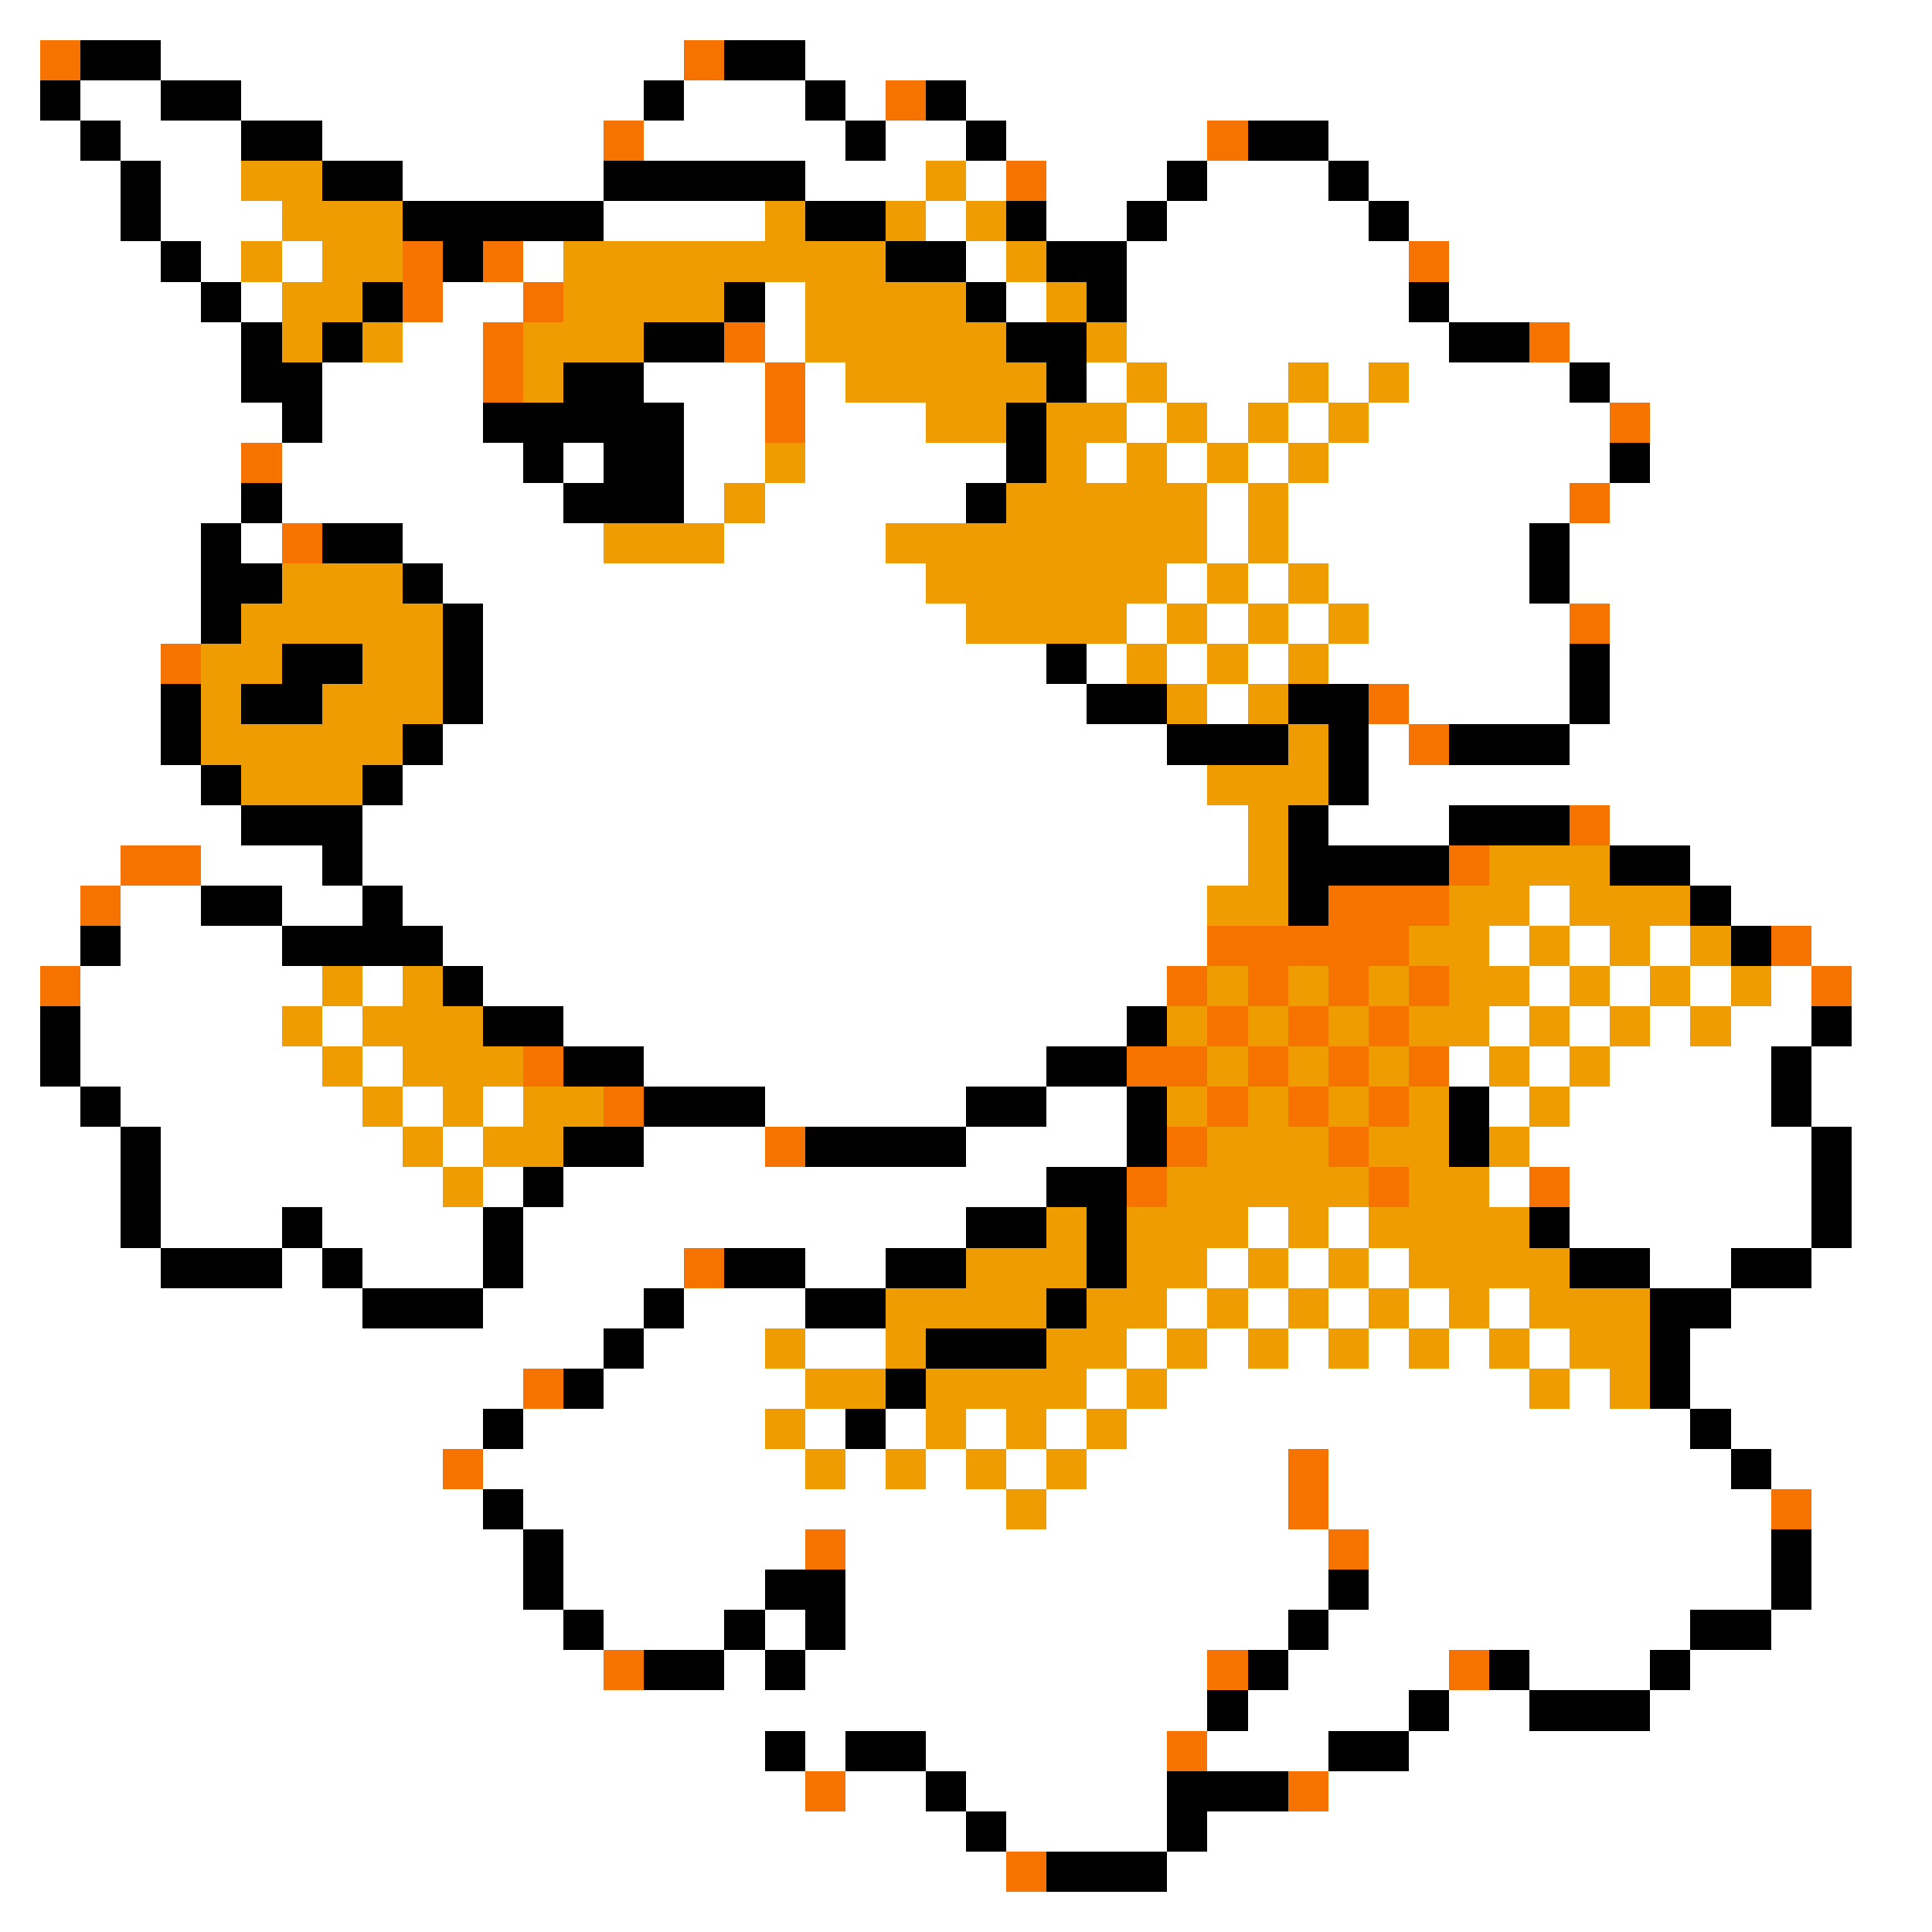 <svg xmlns="http://www.w3.org/2000/svg" viewBox="0 -0.5 48 48" shape-rendering="crispEdges">
<rect x="0" y="-0.5" width="48" height="48" fill="#333333" stroke="none"/>
<path stroke="#ffffff" d="M0 0h48M0 1h1M4 1h13M20 1h28M0 2h1M2 2h2M6 2h10M17 2h3M21 2h1M24 2h24M0 3h2M3 3h3M8 3h7M16 3h5M22 3h2M25 3h5M33 3h15M0 4h3M4 4h2M10 4h5M20 4h3M24 4h1M26 4h3M30 4h3M34 4h14M0 5h3M4 5h3M15 5h4M23 5h1M26 5h2M29 5h5M35 5h13M0 6h4M5 6h1M7 6h1M13 6h1M24 6h1M28 6h7M36 6h12M0 7h5M6 7h1M11 7h2M19 7h1M25 7h1M28 7h7M36 7h12M0 8h6M10 8h2M19 8h1M28 8h8M39 8h9M0 9h6M8 9h4M16 9h3M20 9h1M27 9h1M29 9h3M33 9h1M35 9h4M40 9h8M0 10h7M8 10h4M17 10h2M20 10h3M28 10h1M30 10h1M32 10h1M34 10h6M41 10h7M0 11h6M7 11h6M14 11h1M17 11h2M20 11h5M27 11h1M29 11h1M31 11h1M33 11h7M41 11h7M0 12h6M7 12h7M17 12h1M19 12h5M30 12h1M32 12h7M40 12h8M0 13h5M6 13h1M10 13h5M18 13h4M30 13h1M32 13h6M39 13h9M0 14h5M11 14h12M29 14h1M31 14h1M33 14h5M39 14h9M0 15h5M12 15h12M28 15h1M30 15h1M32 15h1M34 15h5M40 15h8M0 16h4M12 16h14M27 16h1M29 16h1M31 16h1M33 16h6M40 16h8M0 17h4M12 17h15M30 17h1M35 17h4M40 17h8M0 18h4M11 18h18M34 18h1M39 18h9M0 19h5M10 19h20M34 19h14M0 20h6M9 20h22M33 20h3M40 20h8M0 21h3M5 21h3M9 21h22M42 21h6M0 22h2M3 22h2M7 22h2M10 22h20M38 22h1M43 22h5M0 23h2M3 23h4M11 23h19M37 23h1M39 23h1M41 23h1M45 23h3M0 24h1M2 24h6M9 24h1M12 24h17M38 24h1M40 24h1M42 24h1M44 24h1M46 24h2M0 25h1M2 25h5M8 25h1M14 25h14M37 25h1M39 25h1M41 25h1M43 25h2M46 25h2M0 26h1M2 26h6M9 26h1M16 26h10M36 26h1M38 26h1M40 26h4M45 26h3M0 27h2M3 27h6M10 27h1M12 27h1M19 27h5M26 27h2M37 27h1M39 27h5M45 27h3M0 28h3M4 28h6M11 28h1M16 28h3M24 28h4M38 28h7M46 28h2M0 29h3M4 29h7M12 29h1M14 29h12M37 29h1M39 29h6M46 29h2M0 30h3M4 30h3M8 30h4M13 30h11M31 30h1M33 30h1M39 30h6M46 30h2M0 31h4M7 31h1M9 31h3M13 31h4M20 31h2M30 31h1M32 31h1M34 31h1M41 31h2M45 31h3M0 32h9M12 32h4M17 32h3M29 32h1M31 32h1M33 32h1M35 32h1M37 32h1M43 32h5M0 33h15M16 33h3M20 33h2M28 33h1M30 33h1M32 33h1M34 33h1M36 33h1M38 33h1M42 33h6M0 34h13M15 34h5M27 34h1M29 34h9M39 34h1M42 34h6M0 35h12M13 35h6M20 35h1M22 35h1M24 35h1M26 35h1M28 35h14M43 35h5M0 36h11M12 36h8M21 36h1M23 36h1M25 36h1M27 36h5M33 36h10M44 36h4M0 37h12M13 37h12M26 37h6M33 37h11M45 37h3M0 38h13M14 38h6M21 38h12M34 38h10M45 38h3M0 39h13M14 39h5M21 39h12M34 39h10M45 39h3M0 40h14M15 40h3M19 40h1M21 40h11M33 40h9M44 40h4M0 41h15M18 41h1M20 41h10M32 41h4M38 41h3M42 41h6M0 42h30M31 42h4M36 42h2M41 42h7M0 43h19M20 43h1M23 43h6M30 43h3M35 43h13M0 44h20M21 44h2M24 44h5M33 44h15M0 45h24M25 45h4M30 45h18M0 46h25M29 46h19M0 47h48" />
<path stroke="#f77300" d="M1 1h1M17 1h1M22 2h1M15 3h1M30 3h1M25 4h1M10 6h1M12 6h1M35 6h1M10 7h1M13 7h1M12 8h1M18 8h1M38 8h1M12 9h1M19 9h1M19 10h1M40 10h1M6 11h1M39 12h1M7 13h1M39 15h1M4 16h1M34 17h1M35 18h1M39 20h1M3 21h2M36 21h1M2 22h1M33 22h3M30 23h5M44 23h1M1 24h1M29 24h1M31 24h1M33 24h1M35 24h1M45 24h1M30 25h1M32 25h1M34 25h1M13 26h1M28 26h2M31 26h1M33 26h1M35 26h1M15 27h1M30 27h1M32 27h1M34 27h1M19 28h1M29 28h1M33 28h1M28 29h1M34 29h1M38 29h1M17 31h1M13 34h1M11 36h1M32 36h1M32 37h1M44 37h1M20 38h1M33 38h1M15 41h1M30 41h1M36 41h1M29 43h1M20 44h1M32 44h1M25 46h1" />
<path stroke="#000000" d="M2 1h2M18 1h2M1 2h1M4 2h2M16 2h1M20 2h1M23 2h1M2 3h1M6 3h2M21 3h1M24 3h1M31 3h2M3 4h1M8 4h2M15 4h5M29 4h1M33 4h1M3 5h1M10 5h5M20 5h2M25 5h1M28 5h1M34 5h1M4 6h1M11 6h1M22 6h2M26 6h2M5 7h1M9 7h1M18 7h1M24 7h1M27 7h1M35 7h1M6 8h1M8 8h1M16 8h2M25 8h2M36 8h2M6 9h2M14 9h2M26 9h1M39 9h1M7 10h1M12 10h5M25 10h1M13 11h1M15 11h2M25 11h1M40 11h1M6 12h1M14 12h3M24 12h1M5 13h1M8 13h2M38 13h1M5 14h2M10 14h1M38 14h1M5 15h1M11 15h1M7 16h2M11 16h1M26 16h1M39 16h1M4 17h1M6 17h2M11 17h1M27 17h2M32 17h2M39 17h1M4 18h1M10 18h1M29 18h3M33 18h1M36 18h3M5 19h1M9 19h1M33 19h1M6 20h3M32 20h1M36 20h3M8 21h1M32 21h4M40 21h2M5 22h2M9 22h1M32 22h1M42 22h1M2 23h1M7 23h4M43 23h1M11 24h1M1 25h1M12 25h2M28 25h1M45 25h1M1 26h1M14 26h2M26 26h2M44 26h1M2 27h1M16 27h3M24 27h2M28 27h1M36 27h1M44 27h1M3 28h1M14 28h2M20 28h4M28 28h1M36 28h1M45 28h1M3 29h1M13 29h1M26 29h2M45 29h1M3 30h1M7 30h1M12 30h1M24 30h2M27 30h1M38 30h1M45 30h1M4 31h3M8 31h1M12 31h1M18 31h2M22 31h2M27 31h1M39 31h2M43 31h2M9 32h3M16 32h1M20 32h2M26 32h1M41 32h2M15 33h1M23 33h3M41 33h1M14 34h1M22 34h1M41 34h1M12 35h1M21 35h1M42 35h1M43 36h1M12 37h1M13 38h1M44 38h1M13 39h1M19 39h2M33 39h1M44 39h1M14 40h1M18 40h1M20 40h1M32 40h1M42 40h2M16 41h2M19 41h1M31 41h1M37 41h1M41 41h1M30 42h1M35 42h1M38 42h3M19 43h1M21 43h2M33 43h2M23 44h1M29 44h3M24 45h1M29 45h1M26 46h3" />
<path stroke="#ef9c00" d="M6 4h2M23 4h1M7 5h3M19 5h1M22 5h1M24 5h1M6 6h1M8 6h2M14 6h8M25 6h1M7 7h2M14 7h4M20 7h4M26 7h1M7 8h1M9 8h1M13 8h3M20 8h5M27 8h1M13 9h1M21 9h5M28 9h1M32 9h1M34 9h1M23 10h2M26 10h2M29 10h1M31 10h1M33 10h1M19 11h1M26 11h1M28 11h1M30 11h1M32 11h1M18 12h1M25 12h5M31 12h1M15 13h3M22 13h8M31 13h1M7 14h3M23 14h6M30 14h1M32 14h1M6 15h5M24 15h4M29 15h1M31 15h1M33 15h1M5 16h2M9 16h2M28 16h1M30 16h1M32 16h1M5 17h1M8 17h3M29 17h1M31 17h1M5 18h5M32 18h1M6 19h3M30 19h3M31 20h1M31 21h1M37 21h3M30 22h2M36 22h2M39 22h3M35 23h2M38 23h1M40 23h1M42 23h1M8 24h1M10 24h1M30 24h1M32 24h1M34 24h1M36 24h2M39 24h1M41 24h1M43 24h1M7 25h1M9 25h3M29 25h1M31 25h1M33 25h1M35 25h2M38 25h1M40 25h1M42 25h1M8 26h1M10 26h3M30 26h1M32 26h1M34 26h1M37 26h1M39 26h1M9 27h1M11 27h1M13 27h2M29 27h1M31 27h1M33 27h1M35 27h1M38 27h1M10 28h1M12 28h2M30 28h3M34 28h2M37 28h1M11 29h1M29 29h5M35 29h2M26 30h1M28 30h3M32 30h1M34 30h4M24 31h3M28 31h2M31 31h1M33 31h1M35 31h4M22 32h4M27 32h2M30 32h1M32 32h1M34 32h1M36 32h1M38 32h3M19 33h1M22 33h1M26 33h2M29 33h1M31 33h1M33 33h1M35 33h1M37 33h1M39 33h2M20 34h2M23 34h4M28 34h1M38 34h1M40 34h1M19 35h1M23 35h1M25 35h1M27 35h1M20 36h1M22 36h1M24 36h1M26 36h1M25 37h1" />
</svg>